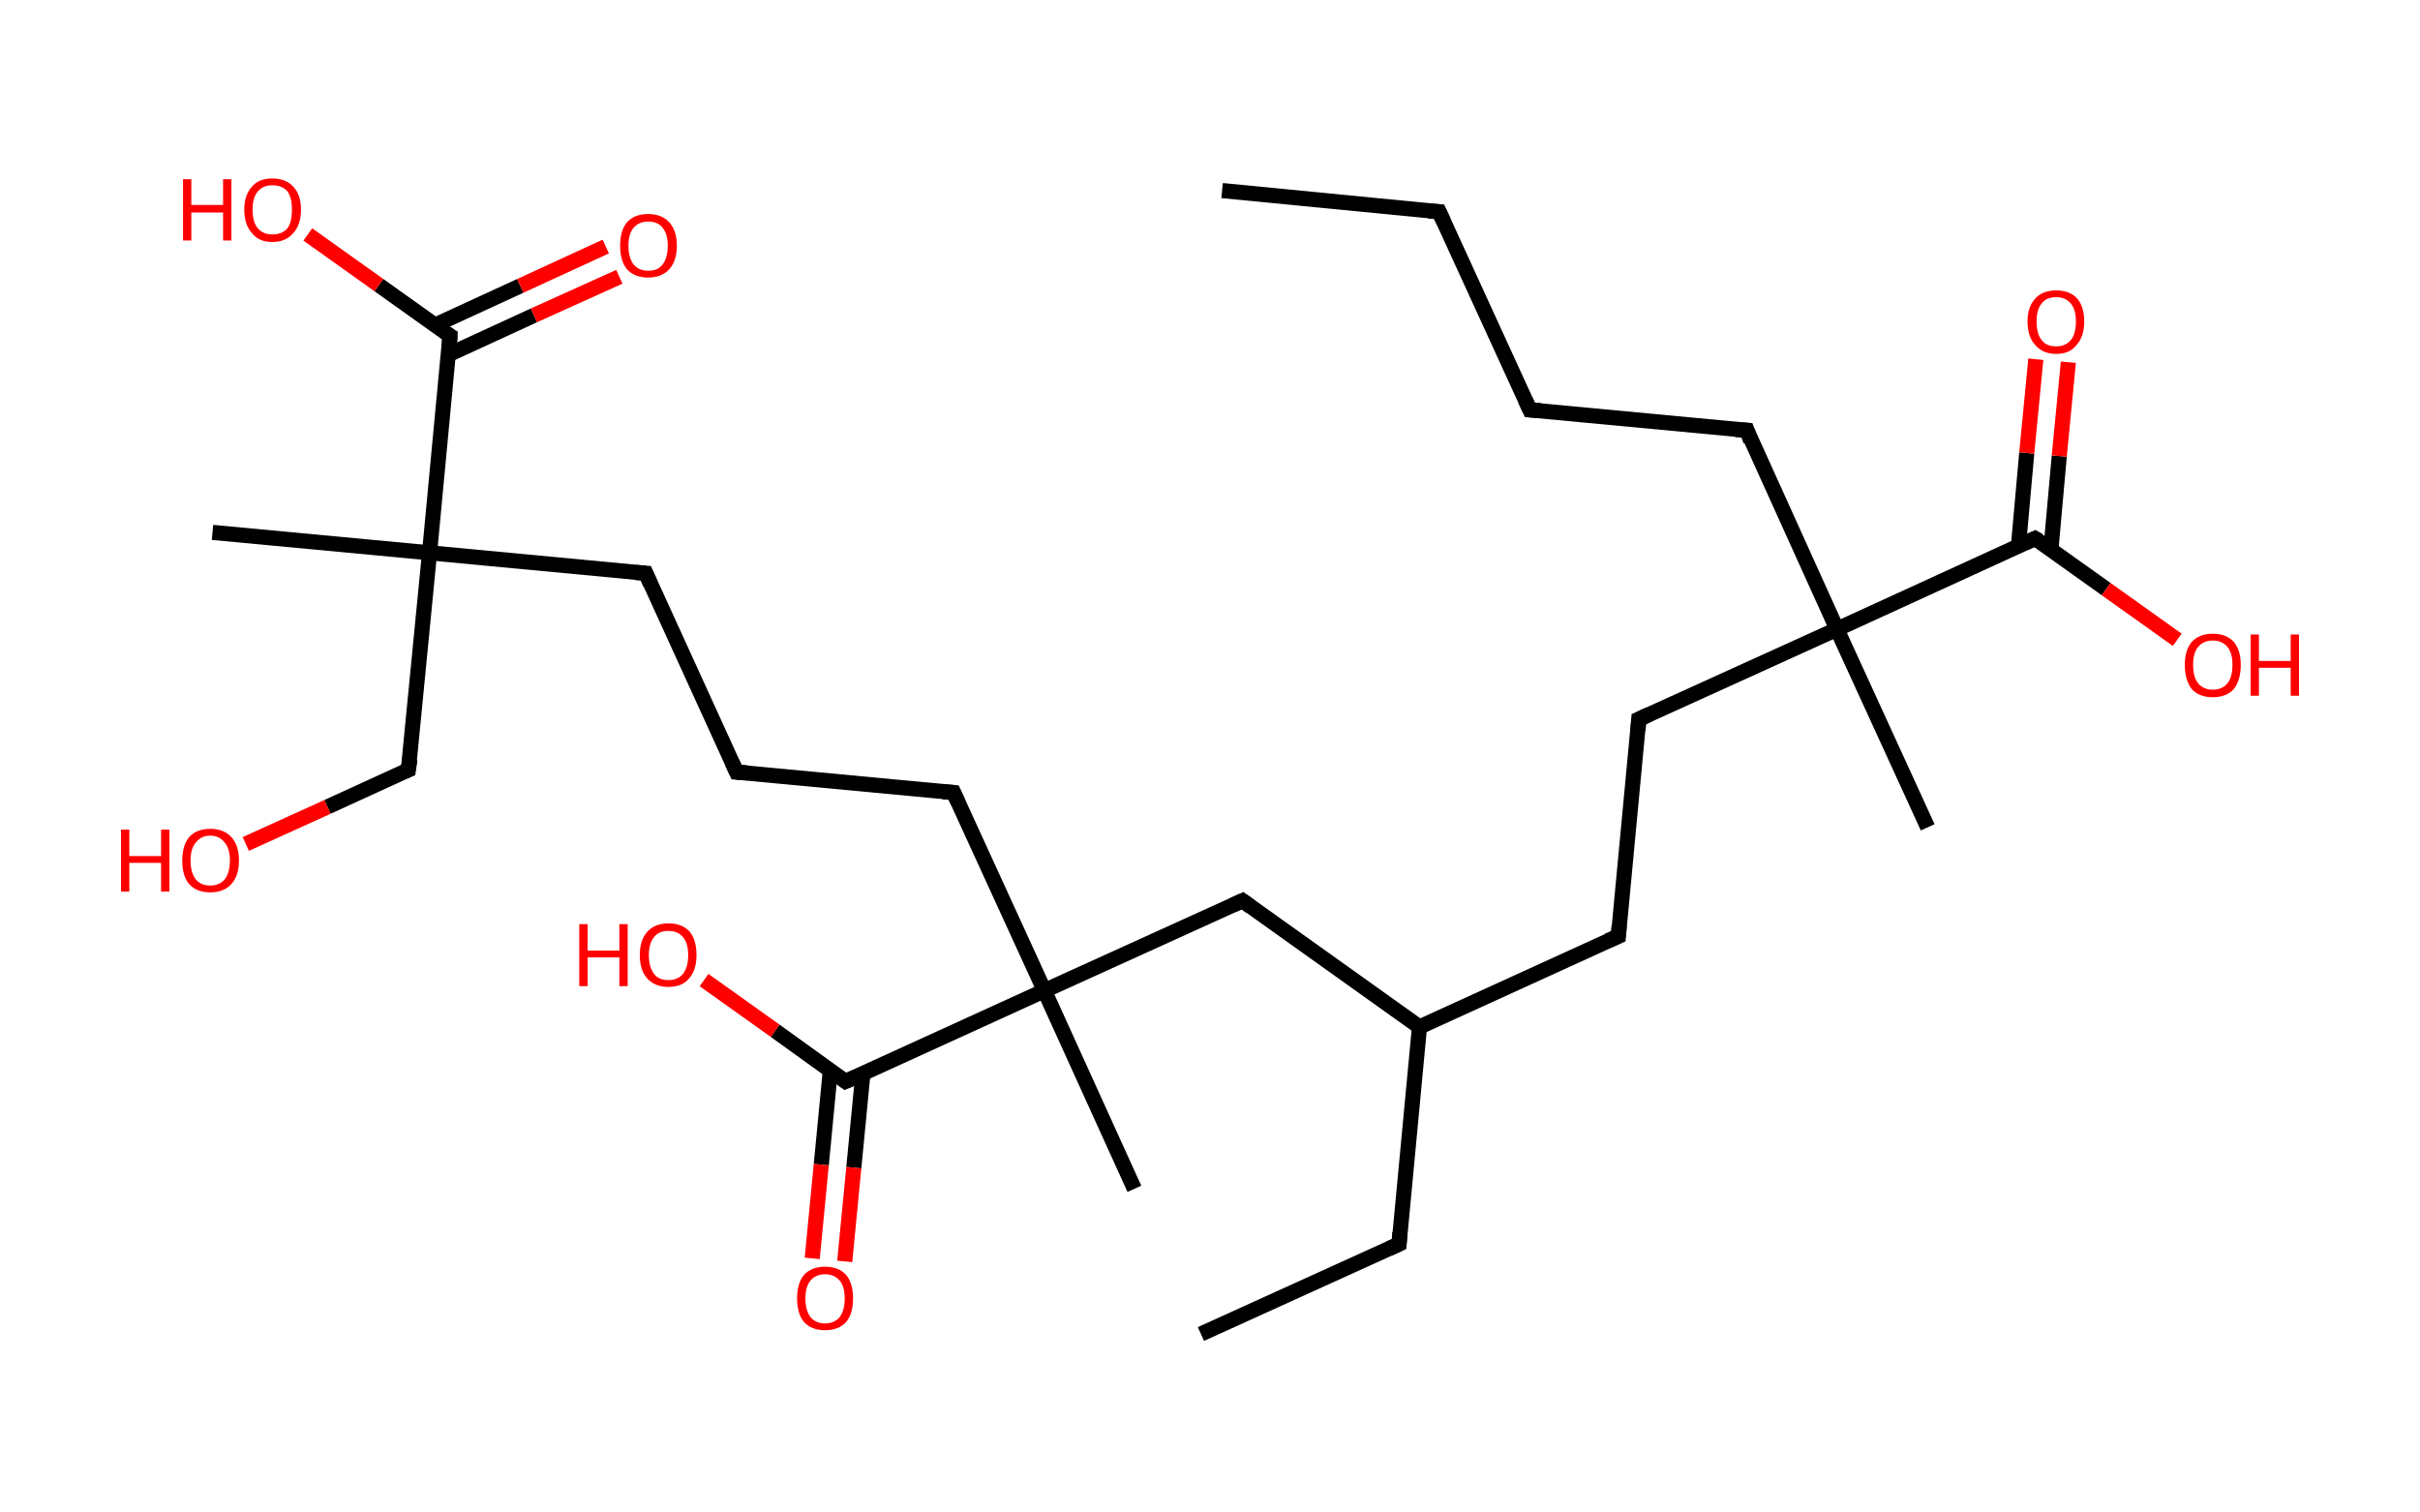 <?xml version='1.0' encoding='ASCII' standalone='yes'?>
<svg xmlns="http://www.w3.org/2000/svg" xmlns:rdkit="http://www.rdkit.org/xml" xmlns:xlink="http://www.w3.org/1999/xlink" version="1.1" baseProfile="full" xml:space="preserve" width="320px" height="200px" viewBox="0 0 320 200">
<!-- END OF HEADER -->
<rect style="opacity:1.0;fill:#FFFFFF;stroke:none" width="320.0" height="200.0" x="0.0" y="0.0"> </rect>
<path class="bond-0 atom-0 atom-1" d="M 161.6,25.2 L 190.3,28.0" style="fill:none;fill-rule:evenodd;stroke:#000000;stroke-width:2.0px;stroke-linecap:butt;stroke-linejoin:miter;stroke-opacity:1"/>
<path class="bond-1 atom-1 atom-2" d="M 190.3,28.0 L 202.3,54.2" style="fill:none;fill-rule:evenodd;stroke:#000000;stroke-width:2.0px;stroke-linecap:butt;stroke-linejoin:miter;stroke-opacity:1"/>
<path class="bond-2 atom-2 atom-3" d="M 202.3,54.2 L 231.0,56.9" style="fill:none;fill-rule:evenodd;stroke:#000000;stroke-width:2.0px;stroke-linecap:butt;stroke-linejoin:miter;stroke-opacity:1"/>
<path class="bond-3 atom-3 atom-4" d="M 231.0,56.9 L 242.9,83.2" style="fill:none;fill-rule:evenodd;stroke:#000000;stroke-width:2.0px;stroke-linecap:butt;stroke-linejoin:miter;stroke-opacity:1"/>
<path class="bond-4 atom-4 atom-5" d="M 242.9,83.2 L 254.9,109.4" style="fill:none;fill-rule:evenodd;stroke:#000000;stroke-width:2.0px;stroke-linecap:butt;stroke-linejoin:miter;stroke-opacity:1"/>
<path class="bond-5 atom-4 atom-6" d="M 242.9,83.2 L 216.7,95.1" style="fill:none;fill-rule:evenodd;stroke:#000000;stroke-width:2.0px;stroke-linecap:butt;stroke-linejoin:miter;stroke-opacity:1"/>
<path class="bond-6 atom-6 atom-7" d="M 216.7,95.1 L 214.0,123.8" style="fill:none;fill-rule:evenodd;stroke:#000000;stroke-width:2.0px;stroke-linecap:butt;stroke-linejoin:miter;stroke-opacity:1"/>
<path class="bond-7 atom-7 atom-8" d="M 214.0,123.8 L 187.7,135.8" style="fill:none;fill-rule:evenodd;stroke:#000000;stroke-width:2.0px;stroke-linecap:butt;stroke-linejoin:miter;stroke-opacity:1"/>
<path class="bond-8 atom-8 atom-9" d="M 187.7,135.8 L 185.0,164.5" style="fill:none;fill-rule:evenodd;stroke:#000000;stroke-width:2.0px;stroke-linecap:butt;stroke-linejoin:miter;stroke-opacity:1"/>
<path class="bond-9 atom-9 atom-10" d="M 185.0,164.5 L 158.8,176.4" style="fill:none;fill-rule:evenodd;stroke:#000000;stroke-width:2.0px;stroke-linecap:butt;stroke-linejoin:miter;stroke-opacity:1"/>
<path class="bond-10 atom-8 atom-11" d="M 187.7,135.8 L 164.3,119.1" style="fill:none;fill-rule:evenodd;stroke:#000000;stroke-width:2.0px;stroke-linecap:butt;stroke-linejoin:miter;stroke-opacity:1"/>
<path class="bond-11 atom-11 atom-12" d="M 164.3,119.1 L 138.1,131.0" style="fill:none;fill-rule:evenodd;stroke:#000000;stroke-width:2.0px;stroke-linecap:butt;stroke-linejoin:miter;stroke-opacity:1"/>
<path class="bond-12 atom-12 atom-13" d="M 138.1,131.0 L 150.0,157.2" style="fill:none;fill-rule:evenodd;stroke:#000000;stroke-width:2.0px;stroke-linecap:butt;stroke-linejoin:miter;stroke-opacity:1"/>
<path class="bond-13 atom-12 atom-14" d="M 138.1,131.0 L 126.1,104.8" style="fill:none;fill-rule:evenodd;stroke:#000000;stroke-width:2.0px;stroke-linecap:butt;stroke-linejoin:miter;stroke-opacity:1"/>
<path class="bond-14 atom-14 atom-15" d="M 126.1,104.8 L 97.4,102.1" style="fill:none;fill-rule:evenodd;stroke:#000000;stroke-width:2.0px;stroke-linecap:butt;stroke-linejoin:miter;stroke-opacity:1"/>
<path class="bond-15 atom-15 atom-16" d="M 97.4,102.1 L 85.4,75.8" style="fill:none;fill-rule:evenodd;stroke:#000000;stroke-width:2.0px;stroke-linecap:butt;stroke-linejoin:miter;stroke-opacity:1"/>
<path class="bond-16 atom-16 atom-17" d="M 85.4,75.8 L 56.8,73.1" style="fill:none;fill-rule:evenodd;stroke:#000000;stroke-width:2.0px;stroke-linecap:butt;stroke-linejoin:miter;stroke-opacity:1"/>
<path class="bond-17 atom-17 atom-18" d="M 56.8,73.1 L 28.1,70.4" style="fill:none;fill-rule:evenodd;stroke:#000000;stroke-width:2.0px;stroke-linecap:butt;stroke-linejoin:miter;stroke-opacity:1"/>
<path class="bond-18 atom-17 atom-19" d="M 56.8,73.1 L 54.0,101.8" style="fill:none;fill-rule:evenodd;stroke:#000000;stroke-width:2.0px;stroke-linecap:butt;stroke-linejoin:miter;stroke-opacity:1"/>
<path class="bond-19 atom-19 atom-20" d="M 54.0,101.8 L 43.3,106.7" style="fill:none;fill-rule:evenodd;stroke:#000000;stroke-width:2.0px;stroke-linecap:butt;stroke-linejoin:miter;stroke-opacity:1"/>
<path class="bond-19 atom-19 atom-20" d="M 43.3,106.7 L 32.5,111.6" style="fill:none;fill-rule:evenodd;stroke:#FF0000;stroke-width:2.0px;stroke-linecap:butt;stroke-linejoin:miter;stroke-opacity:1"/>
<path class="bond-20 atom-17 atom-21" d="M 56.8,73.1 L 59.5,44.4" style="fill:none;fill-rule:evenodd;stroke:#000000;stroke-width:2.0px;stroke-linecap:butt;stroke-linejoin:miter;stroke-opacity:1"/>
<path class="bond-21 atom-21 atom-22" d="M 59.3,46.9 L 70.6,41.7" style="fill:none;fill-rule:evenodd;stroke:#000000;stroke-width:2.0px;stroke-linecap:butt;stroke-linejoin:miter;stroke-opacity:1"/>
<path class="bond-21 atom-21 atom-22" d="M 70.6,41.7 L 81.9,36.6" style="fill:none;fill-rule:evenodd;stroke:#FF0000;stroke-width:2.0px;stroke-linecap:butt;stroke-linejoin:miter;stroke-opacity:1"/>
<path class="bond-21 atom-21 atom-22" d="M 57.5,43.0 L 68.8,37.8" style="fill:none;fill-rule:evenodd;stroke:#000000;stroke-width:2.0px;stroke-linecap:butt;stroke-linejoin:miter;stroke-opacity:1"/>
<path class="bond-21 atom-21 atom-22" d="M 68.8,37.8 L 80.1,32.6" style="fill:none;fill-rule:evenodd;stroke:#FF0000;stroke-width:2.0px;stroke-linecap:butt;stroke-linejoin:miter;stroke-opacity:1"/>
<path class="bond-22 atom-21 atom-23" d="M 59.5,44.4 L 50.1,37.7" style="fill:none;fill-rule:evenodd;stroke:#000000;stroke-width:2.0px;stroke-linecap:butt;stroke-linejoin:miter;stroke-opacity:1"/>
<path class="bond-22 atom-21 atom-23" d="M 50.1,37.7 L 40.7,31.0" style="fill:none;fill-rule:evenodd;stroke:#FF0000;stroke-width:2.0px;stroke-linecap:butt;stroke-linejoin:miter;stroke-opacity:1"/>
<path class="bond-23 atom-12 atom-24" d="M 138.1,131.0 L 111.8,143.0" style="fill:none;fill-rule:evenodd;stroke:#000000;stroke-width:2.0px;stroke-linecap:butt;stroke-linejoin:miter;stroke-opacity:1"/>
<path class="bond-24 atom-24 atom-25" d="M 109.8,141.5 L 108.6,154.0" style="fill:none;fill-rule:evenodd;stroke:#000000;stroke-width:2.0px;stroke-linecap:butt;stroke-linejoin:miter;stroke-opacity:1"/>
<path class="bond-24 atom-24 atom-25" d="M 108.6,154.0 L 107.4,166.4" style="fill:none;fill-rule:evenodd;stroke:#FF0000;stroke-width:2.0px;stroke-linecap:butt;stroke-linejoin:miter;stroke-opacity:1"/>
<path class="bond-24 atom-24 atom-25" d="M 114.1,142.0 L 112.9,154.4" style="fill:none;fill-rule:evenodd;stroke:#000000;stroke-width:2.0px;stroke-linecap:butt;stroke-linejoin:miter;stroke-opacity:1"/>
<path class="bond-24 atom-24 atom-25" d="M 112.9,154.4 L 111.7,166.8" style="fill:none;fill-rule:evenodd;stroke:#FF0000;stroke-width:2.0px;stroke-linecap:butt;stroke-linejoin:miter;stroke-opacity:1"/>
<path class="bond-25 atom-24 atom-26" d="M 111.8,143.0 L 102.5,136.3" style="fill:none;fill-rule:evenodd;stroke:#000000;stroke-width:2.0px;stroke-linecap:butt;stroke-linejoin:miter;stroke-opacity:1"/>
<path class="bond-25 atom-24 atom-26" d="M 102.5,136.3 L 93.1,129.6" style="fill:none;fill-rule:evenodd;stroke:#FF0000;stroke-width:2.0px;stroke-linecap:butt;stroke-linejoin:miter;stroke-opacity:1"/>
<path class="bond-26 atom-4 atom-27" d="M 242.9,83.2 L 269.1,71.2" style="fill:none;fill-rule:evenodd;stroke:#000000;stroke-width:2.0px;stroke-linecap:butt;stroke-linejoin:miter;stroke-opacity:1"/>
<path class="bond-27 atom-27 atom-28" d="M 271.2,72.6 L 272.3,60.3" style="fill:none;fill-rule:evenodd;stroke:#000000;stroke-width:2.0px;stroke-linecap:butt;stroke-linejoin:miter;stroke-opacity:1"/>
<path class="bond-27 atom-27 atom-28" d="M 272.3,60.3 L 273.5,47.9" style="fill:none;fill-rule:evenodd;stroke:#FF0000;stroke-width:2.0px;stroke-linecap:butt;stroke-linejoin:miter;stroke-opacity:1"/>
<path class="bond-27 atom-27 atom-28" d="M 266.9,72.2 L 268.0,59.9" style="fill:none;fill-rule:evenodd;stroke:#000000;stroke-width:2.0px;stroke-linecap:butt;stroke-linejoin:miter;stroke-opacity:1"/>
<path class="bond-27 atom-27 atom-28" d="M 268.0,59.9 L 269.2,47.5" style="fill:none;fill-rule:evenodd;stroke:#FF0000;stroke-width:2.0px;stroke-linecap:butt;stroke-linejoin:miter;stroke-opacity:1"/>
<path class="bond-28 atom-27 atom-29" d="M 269.1,71.2 L 278.5,77.9" style="fill:none;fill-rule:evenodd;stroke:#000000;stroke-width:2.0px;stroke-linecap:butt;stroke-linejoin:miter;stroke-opacity:1"/>
<path class="bond-28 atom-27 atom-29" d="M 278.5,77.9 L 287.9,84.6" style="fill:none;fill-rule:evenodd;stroke:#FF0000;stroke-width:2.0px;stroke-linecap:butt;stroke-linejoin:miter;stroke-opacity:1"/>
<path d="M 188.9,27.9 L 190.3,28.0 L 190.9,29.3" style="fill:none;stroke:#000000;stroke-width:2.0px;stroke-linecap:butt;stroke-linejoin:miter;stroke-opacity:1;"/>
<path d="M 201.7,52.9 L 202.3,54.2 L 203.7,54.3" style="fill:none;stroke:#000000;stroke-width:2.0px;stroke-linecap:butt;stroke-linejoin:miter;stroke-opacity:1;"/>
<path d="M 229.5,56.8 L 231.0,56.9 L 231.5,58.3" style="fill:none;stroke:#000000;stroke-width:2.0px;stroke-linecap:butt;stroke-linejoin:miter;stroke-opacity:1;"/>
<path d="M 218.0,94.5 L 216.7,95.1 L 216.6,96.6" style="fill:none;stroke:#000000;stroke-width:2.0px;stroke-linecap:butt;stroke-linejoin:miter;stroke-opacity:1;"/>
<path d="M 214.1,122.4 L 214.0,123.8 L 212.6,124.4" style="fill:none;stroke:#000000;stroke-width:2.0px;stroke-linecap:butt;stroke-linejoin:miter;stroke-opacity:1;"/>
<path d="M 185.1,163.0 L 185.0,164.5 L 183.7,165.1" style="fill:none;stroke:#000000;stroke-width:2.0px;stroke-linecap:butt;stroke-linejoin:miter;stroke-opacity:1;"/>
<path d="M 165.4,119.9 L 164.3,119.1 L 163.0,119.7" style="fill:none;stroke:#000000;stroke-width:2.0px;stroke-linecap:butt;stroke-linejoin:miter;stroke-opacity:1;"/>
<path d="M 126.7,106.1 L 126.1,104.8 L 124.7,104.7" style="fill:none;stroke:#000000;stroke-width:2.0px;stroke-linecap:butt;stroke-linejoin:miter;stroke-opacity:1;"/>
<path d="M 98.8,102.2 L 97.4,102.1 L 96.8,100.8" style="fill:none;stroke:#000000;stroke-width:2.0px;stroke-linecap:butt;stroke-linejoin:miter;stroke-opacity:1;"/>
<path d="M 86.0,77.2 L 85.4,75.8 L 84.0,75.7" style="fill:none;stroke:#000000;stroke-width:2.0px;stroke-linecap:butt;stroke-linejoin:miter;stroke-opacity:1;"/>
<path d="M 54.2,100.4 L 54.0,101.8 L 53.5,102.0" style="fill:none;stroke:#000000;stroke-width:2.0px;stroke-linecap:butt;stroke-linejoin:miter;stroke-opacity:1;"/>
<path d="M 59.4,45.9 L 59.5,44.4 L 59.0,44.1" style="fill:none;stroke:#000000;stroke-width:2.0px;stroke-linecap:butt;stroke-linejoin:miter;stroke-opacity:1;"/>
<path d="M 113.2,142.4 L 111.8,143.0 L 111.4,142.7" style="fill:none;stroke:#000000;stroke-width:2.0px;stroke-linecap:butt;stroke-linejoin:miter;stroke-opacity:1;"/>
<path d="M 267.8,71.8 L 269.1,71.2 L 269.6,71.5" style="fill:none;stroke:#000000;stroke-width:2.0px;stroke-linecap:butt;stroke-linejoin:miter;stroke-opacity:1;"/>
<path class="atom-20" d="M 16.0 109.7 L 17.1 109.7 L 17.1 113.2 L 21.3 113.2 L 21.3 109.7 L 22.4 109.7 L 22.4 117.9 L 21.3 117.9 L 21.3 114.1 L 17.1 114.1 L 17.1 117.9 L 16.0 117.9 L 16.0 109.7 " fill="#FF0000"/>
<path class="atom-20" d="M 24.1 113.8 Q 24.1 111.8, 25.0 110.7 Q 26.0 109.6, 27.8 109.6 Q 29.6 109.6, 30.6 110.7 Q 31.6 111.8, 31.6 113.8 Q 31.6 115.8, 30.6 116.9 Q 29.6 118.0, 27.8 118.0 Q 26.0 118.0, 25.0 116.9 Q 24.1 115.8, 24.1 113.8 M 27.8 117.1 Q 29.0 117.1, 29.7 116.3 Q 30.4 115.4, 30.4 113.8 Q 30.4 112.2, 29.7 111.4 Q 29.0 110.5, 27.8 110.5 Q 26.6 110.5, 25.9 111.4 Q 25.2 112.2, 25.2 113.8 Q 25.2 115.4, 25.9 116.3 Q 26.6 117.1, 27.8 117.1 " fill="#FF0000"/>
<path class="atom-22" d="M 82.0 32.5 Q 82.0 30.5, 82.9 29.4 Q 83.9 28.3, 85.7 28.3 Q 87.5 28.3, 88.5 29.4 Q 89.5 30.5, 89.5 32.5 Q 89.5 34.5, 88.5 35.6 Q 87.5 36.7, 85.7 36.7 Q 83.9 36.7, 82.9 35.6 Q 82.0 34.5, 82.0 32.5 M 85.7 35.8 Q 87.0 35.8, 87.6 35.0 Q 88.3 34.1, 88.3 32.5 Q 88.3 30.9, 87.6 30.1 Q 87.0 29.3, 85.7 29.3 Q 84.5 29.3, 83.8 30.1 Q 83.1 30.9, 83.1 32.5 Q 83.1 34.1, 83.8 35.0 Q 84.5 35.8, 85.7 35.8 " fill="#FF0000"/>
<path class="atom-23" d="M 24.2 23.7 L 25.3 23.7 L 25.3 27.1 L 29.5 27.1 L 29.5 23.7 L 30.6 23.7 L 30.6 31.8 L 29.5 31.8 L 29.5 28.1 L 25.3 28.1 L 25.3 31.8 L 24.2 31.8 L 24.2 23.7 " fill="#FF0000"/>
<path class="atom-23" d="M 32.3 27.7 Q 32.3 25.8, 33.3 24.7 Q 34.2 23.6, 36.0 23.6 Q 37.8 23.6, 38.8 24.7 Q 39.8 25.8, 39.8 27.7 Q 39.8 29.7, 38.8 30.8 Q 37.8 32.0, 36.0 32.0 Q 34.2 32.0, 33.3 30.8 Q 32.3 29.7, 32.3 27.7 M 36.0 31.0 Q 37.3 31.0, 38.0 30.2 Q 38.6 29.4, 38.6 27.7 Q 38.6 26.1, 38.0 25.3 Q 37.3 24.5, 36.0 24.5 Q 34.8 24.5, 34.1 25.3 Q 33.4 26.1, 33.4 27.7 Q 33.4 29.4, 34.1 30.2 Q 34.8 31.0, 36.0 31.0 " fill="#FF0000"/>
<path class="atom-25" d="M 105.4 171.7 Q 105.4 169.7, 106.3 168.6 Q 107.3 167.5, 109.1 167.5 Q 110.9 167.5, 111.9 168.6 Q 112.8 169.7, 112.8 171.7 Q 112.8 173.7, 111.9 174.8 Q 110.9 175.9, 109.1 175.9 Q 107.3 175.9, 106.3 174.8 Q 105.4 173.7, 105.4 171.7 M 109.1 175.0 Q 110.3 175.0, 111.0 174.2 Q 111.7 173.3, 111.7 171.7 Q 111.7 170.1, 111.0 169.3 Q 110.3 168.5, 109.1 168.5 Q 107.9 168.5, 107.2 169.3 Q 106.5 170.1, 106.5 171.7 Q 106.5 173.3, 107.2 174.2 Q 107.9 175.0, 109.1 175.0 " fill="#FF0000"/>
<path class="atom-26" d="M 76.6 122.2 L 77.7 122.2 L 77.7 125.7 L 81.9 125.7 L 81.9 122.2 L 83.0 122.2 L 83.0 130.4 L 81.9 130.4 L 81.9 126.6 L 77.7 126.6 L 77.7 130.4 L 76.6 130.4 L 76.6 122.2 " fill="#FF0000"/>
<path class="atom-26" d="M 84.6 126.3 Q 84.6 124.3, 85.6 123.2 Q 86.6 122.1, 88.4 122.1 Q 90.2 122.1, 91.2 123.2 Q 92.1 124.3, 92.1 126.3 Q 92.1 128.3, 91.1 129.4 Q 90.2 130.5, 88.4 130.5 Q 86.6 130.5, 85.6 129.4 Q 84.6 128.3, 84.6 126.3 M 88.4 129.6 Q 89.6 129.6, 90.3 128.8 Q 91.0 127.9, 91.0 126.3 Q 91.0 124.7, 90.3 123.9 Q 89.6 123.1, 88.4 123.1 Q 87.1 123.1, 86.5 123.9 Q 85.8 124.7, 85.8 126.3 Q 85.8 127.9, 86.5 128.8 Q 87.1 129.6, 88.4 129.6 " fill="#FF0000"/>
<path class="atom-28" d="M 268.1 42.5 Q 268.1 40.6, 269.1 39.5 Q 270.1 38.4, 271.9 38.4 Q 273.7 38.4, 274.7 39.5 Q 275.6 40.6, 275.6 42.5 Q 275.6 44.5, 274.6 45.6 Q 273.7 46.8, 271.9 46.8 Q 270.1 46.8, 269.1 45.6 Q 268.1 44.5, 268.1 42.5 M 271.9 45.8 Q 273.1 45.8, 273.8 45.0 Q 274.5 44.2, 274.5 42.5 Q 274.5 40.9, 273.8 40.1 Q 273.1 39.3, 271.9 39.3 Q 270.6 39.3, 270.0 40.1 Q 269.3 40.9, 269.3 42.5 Q 269.3 44.2, 270.0 45.0 Q 270.6 45.8, 271.9 45.8 " fill="#FF0000"/>
<path class="atom-29" d="M 288.9 87.9 Q 288.9 86.0, 289.8 84.9 Q 290.8 83.8, 292.6 83.8 Q 294.4 83.8, 295.4 84.9 Q 296.3 86.0, 296.3 87.9 Q 296.3 89.9, 295.4 91.1 Q 294.4 92.2, 292.6 92.2 Q 290.8 92.2, 289.8 91.1 Q 288.9 89.9, 288.9 87.9 M 292.6 91.2 Q 293.8 91.2, 294.5 90.4 Q 295.2 89.6, 295.2 87.9 Q 295.2 86.3, 294.5 85.5 Q 293.8 84.7, 292.6 84.7 Q 291.4 84.7, 290.7 85.5 Q 290.0 86.3, 290.0 87.9 Q 290.0 89.6, 290.7 90.4 Q 291.4 91.2, 292.6 91.2 " fill="#FF0000"/>
<path class="atom-29" d="M 297.6 83.9 L 298.7 83.9 L 298.7 87.4 L 302.9 87.4 L 302.9 83.9 L 304.0 83.9 L 304.0 92.0 L 302.9 92.0 L 302.9 88.3 L 298.7 88.3 L 298.7 92.0 L 297.6 92.0 L 297.6 83.9 " fill="#FF0000"/>
</svg>
